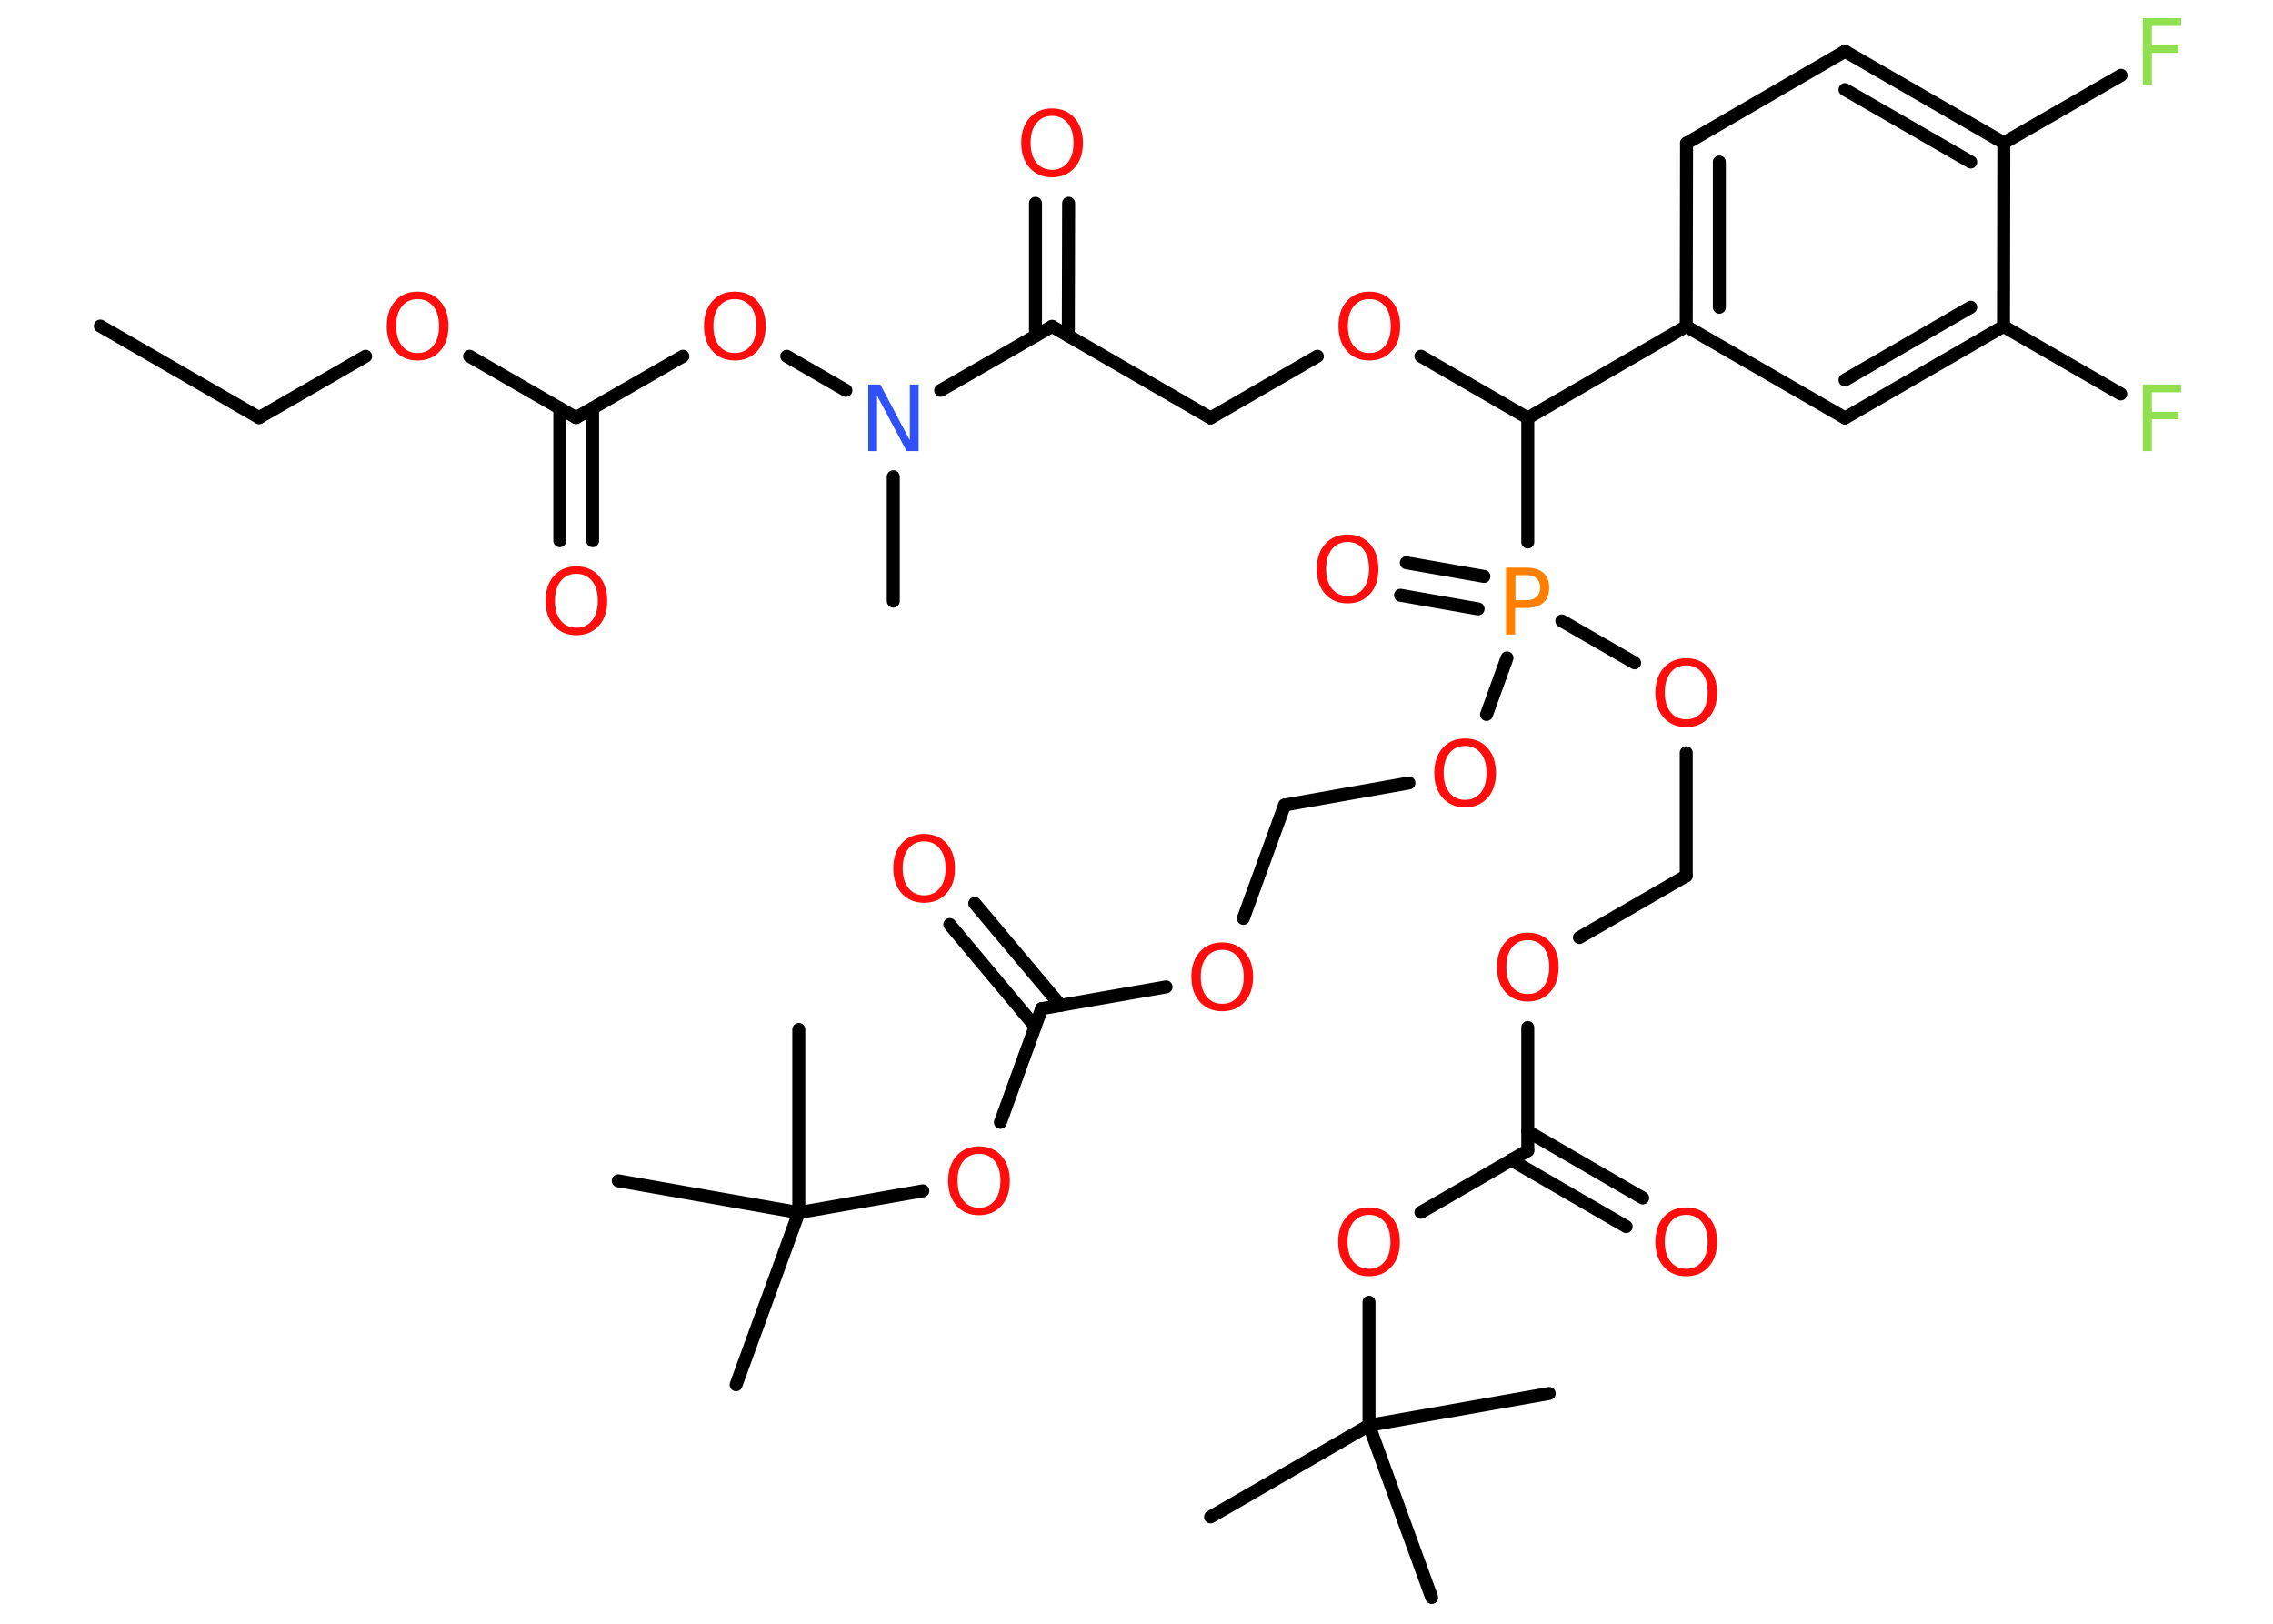 <?xml version='1.0' encoding='UTF-8'?>
<!DOCTYPE svg PUBLIC "-//W3C//DTD SVG 1.1//EN" "http://www.w3.org/Graphics/SVG/1.1/DTD/svg11.dtd">
<svg version='1.2' xmlns='http://www.w3.org/2000/svg' xmlns:xlink='http://www.w3.org/1999/xlink' width='70.0mm' height='50.0mm' viewBox='0 0 70.0 50.0'>
  <desc>Generated by the Chemistry Development Kit (http://github.com/cdk)</desc>
  <g stroke-linecap='round' stroke-linejoin='round' stroke='#000000' stroke-width='.4' fill='#FF0D0D'>
    <rect x='.0' y='.0' width='70.0' height='50.0' fill='#FFFFFF' stroke='none'/>
    <g id='mol1' class='mol'>
      <line id='mol1bnd1' class='bond' x1='3.09' y1='10.04' x2='7.98' y2='12.86'/>
      <line id='mol1bnd2' class='bond' x1='7.98' y1='12.86' x2='11.26' y2='10.97'/>
      <line id='mol1bnd3' class='bond' x1='14.46' y1='10.97' x2='17.74' y2='12.86'/>
      <g id='mol1bnd4' class='bond'>
        <line x1='18.25' y1='12.57' x2='18.25' y2='16.65'/>
        <line x1='17.24' y1='12.57' x2='17.24' y2='16.65'/>
      </g>
      <line id='mol1bnd5' class='bond' x1='17.74' y1='12.86' x2='21.03' y2='10.97'/>
      <line id='mol1bnd6' class='bond' x1='24.23' y1='10.97' x2='26.05' y2='12.02'/>
      <line id='mol1bnd7' class='bond' x1='27.51' y1='14.68' x2='27.51' y2='18.51'/>
      <line id='mol1bnd8' class='bond' x1='28.97' y1='12.02' x2='32.4' y2='10.05'/>
      <g id='mol1bnd9' class='bond'>
        <line x1='31.89' y1='10.34' x2='31.89' y2='6.26'/>
        <line x1='32.9' y1='10.34' x2='32.91' y2='6.26'/>
      </g>
      <line id='mol1bnd10' class='bond' x1='32.4' y1='10.05' x2='37.28' y2='12.87'/>
      <line id='mol1bnd11' class='bond' x1='37.28' y1='12.87' x2='40.57' y2='10.97'/>
      <line id='mol1bnd12' class='bond' x1='43.76' y1='10.97' x2='47.05' y2='12.87'/>
      <line id='mol1bnd13' class='bond' x1='47.05' y1='12.87' x2='51.93' y2='10.05'/>
      <g id='mol1bnd14' class='bond'>
        <line x1='51.94' y1='4.41' x2='51.93' y2='10.05'/>
        <line x1='52.95' y1='4.99' x2='52.95' y2='9.46'/>
      </g>
      <line id='mol1bnd15' class='bond' x1='51.94' y1='4.41' x2='56.82' y2='1.58'/>
      <g id='mol1bnd16' class='bond'>
        <line x1='61.71' y1='4.4' x2='56.82' y2='1.58'/>
        <line x1='60.69' y1='4.99' x2='56.82' y2='2.76'/>
      </g>
      <line id='mol1bnd17' class='bond' x1='61.71' y1='4.4' x2='65.32' y2='2.32'/>
      <line id='mol1bnd18' class='bond' x1='61.71' y1='4.4' x2='61.7' y2='10.05'/>
      <line id='mol1bnd19' class='bond' x1='61.7' y1='10.05' x2='65.31' y2='12.13'/>
      <g id='mol1bnd20' class='bond'>
        <line x1='56.82' y1='12.87' x2='61.7' y2='10.05'/>
        <line x1='56.82' y1='11.7' x2='60.69' y2='9.46'/>
      </g>
      <line id='mol1bnd21' class='bond' x1='51.93' y1='10.05' x2='56.82' y2='12.87'/>
      <line id='mol1bnd22' class='bond' x1='47.05' y1='12.87' x2='47.05' y2='16.69'/>
      <g id='mol1bnd23' class='bond'>
        <line x1='45.52' y1='18.75' x2='43.13' y2='18.33'/>
        <line x1='45.7' y1='17.75' x2='43.31' y2='17.33'/>
      </g>
      <line id='mol1bnd24' class='bond' x1='48.1' y1='19.12' x2='50.34' y2='20.41'/>
      <line id='mol1bnd25' class='bond' x1='51.93' y1='23.18' x2='51.93' y2='26.97'/>
      <line id='mol1bnd26' class='bond' x1='51.93' y1='26.97' x2='48.64' y2='28.87'/>
      <line id='mol1bnd27' class='bond' x1='47.05' y1='31.64' x2='47.05' y2='35.43'/>
      <g id='mol1bnd28' class='bond'>
        <line x1='47.05' y1='34.84' x2='50.59' y2='36.89'/>
        <line x1='46.54' y1='35.72' x2='50.08' y2='37.77'/>
      </g>
      <line id='mol1bnd29' class='bond' x1='47.05' y1='35.43' x2='43.76' y2='37.33'/>
      <line id='mol1bnd30' class='bond' x1='42.16' y1='40.1' x2='42.16' y2='43.89'/>
      <line id='mol1bnd31' class='bond' x1='42.16' y1='43.89' x2='37.28' y2='46.71'/>
      <line id='mol1bnd32' class='bond' x1='42.16' y1='43.89' x2='47.71' y2='42.91'/>
      <line id='mol1bnd33' class='bond' x1='42.16' y1='43.89' x2='44.09' y2='49.19'/>
      <line id='mol1bnd34' class='bond' x1='46.41' y1='20.26' x2='45.78' y2='22.0'/>
      <line id='mol1bnd35' class='bond' x1='43.39' y1='24.11' x2='39.56' y2='24.79'/>
      <line id='mol1bnd36' class='bond' x1='39.56' y1='24.79' x2='38.29' y2='28.28'/>
      <line id='mol1bnd37' class='bond' x1='35.91' y1='30.39' x2='32.08' y2='31.06'/>
      <g id='mol1bnd38' class='bond'>
        <line x1='31.88' y1='31.61' x2='29.25' y2='28.47'/>
        <line x1='32.66' y1='30.96' x2='30.02' y2='27.82'/>
      </g>
      <line id='mol1bnd39' class='bond' x1='32.08' y1='31.06' x2='30.81' y2='34.56'/>
      <line id='mol1bnd40' class='bond' x1='28.42' y1='36.67' x2='24.6' y2='37.34'/>
      <line id='mol1bnd41' class='bond' x1='24.6' y1='37.34' x2='22.67' y2='42.64'/>
      <line id='mol1bnd42' class='bond' x1='24.6' y1='37.34' x2='19.04' y2='36.36'/>
      <line id='mol1bnd43' class='bond' x1='24.6' y1='37.34' x2='24.6' y2='31.7'/>
      <path id='mol1atm3' class='atom' d='M12.86 9.21q-.3 .0 -.48 .22q-.18 .22 -.18 .61q.0 .39 .18 .61q.18 .22 .48 .22q.3 .0 .48 -.22q.18 -.22 .18 -.61q.0 -.39 -.18 -.61q-.18 -.22 -.48 -.22zM12.86 8.98q.43 .0 .69 .29q.26 .29 .26 .77q.0 .49 -.26 .77q-.26 .29 -.69 .29q-.43 .0 -.69 -.29q-.26 -.29 -.26 -.77q.0 -.48 .26 -.77q.26 -.29 .69 -.29z' stroke='none'/>
      <path id='mol1atm5' class='atom' d='M17.75 17.67q-.3 .0 -.48 .22q-.18 .22 -.18 .61q.0 .39 .18 .61q.18 .22 .48 .22q.3 .0 .48 -.22q.18 -.22 .18 -.61q.0 -.39 -.18 -.61q-.18 -.22 -.48 -.22zM17.75 17.44q.43 .0 .69 .29q.26 .29 .26 .77q.0 .49 -.26 .77q-.26 .29 -.69 .29q-.43 .0 -.69 -.29q-.26 -.29 -.26 -.77q.0 -.48 .26 -.77q.26 -.29 .69 -.29z' stroke='none'/>
      <path id='mol1atm6' class='atom' d='M22.63 9.21q-.3 .0 -.48 .22q-.18 .22 -.18 .61q.0 .39 .18 .61q.18 .22 .48 .22q.3 .0 .48 -.22q.18 -.22 .18 -.61q.0 -.39 -.18 -.61q-.18 -.22 -.48 -.22zM22.63 8.98q.43 .0 .69 .29q.26 .29 .26 .77q.0 .49 -.26 .77q-.26 .29 -.69 .29q-.43 .0 -.69 -.29q-.26 -.29 -.26 -.77q.0 -.48 .26 -.77q.26 -.29 .69 -.29z' stroke='none'/>
      <path id='mol1atm7' class='atom' d='M26.74 11.84h.37l.91 1.72v-1.72h.27v2.05h-.37l-.91 -1.71v1.71h-.27v-2.05z' stroke='none' fill='#3050F8'/>
      <path id='mol1atm10' class='atom' d='M32.4 3.57q-.3 .0 -.48 .22q-.18 .22 -.18 .61q.0 .39 .18 .61q.18 .22 .48 .22q.3 .0 .48 -.22q.18 -.22 .18 -.61q.0 -.39 -.18 -.61q-.18 -.22 -.48 -.22zM32.4 3.34q.43 .0 .69 .29q.26 .29 .26 .77q.0 .49 -.26 .77q-.26 .29 -.69 .29q-.43 .0 -.69 -.29q-.26 -.29 -.26 -.77q.0 -.48 .26 -.77q.26 -.29 .69 -.29z' stroke='none'/>
      <path id='mol1atm12' class='atom' d='M42.17 9.21q-.3 .0 -.48 .22q-.18 .22 -.18 .61q.0 .39 .18 .61q.18 .22 .48 .22q.3 .0 .48 -.22q.18 -.22 .18 -.61q.0 -.39 -.18 -.61q-.18 -.22 -.48 -.22zM42.17 8.98q.43 .0 .69 .29q.26 .29 .26 .77q.0 .49 -.26 .77q-.26 .29 -.69 .29q-.43 .0 -.69 -.29q-.26 -.29 -.26 -.77q.0 -.48 .26 -.77q.26 -.29 .69 -.29z' stroke='none'/>
      <path id='mol1atm18' class='atom' d='M66.0 .56h1.17v.24h-.9v.6h.81v.23h-.81v.98h-.28v-2.05z' stroke='none' fill='#90E050'/>
      <path id='mol1atm20' class='atom' d='M66.0 11.84h1.17v.24h-.9v.6h.81v.23h-.81v.98h-.28v-2.05z' stroke='none' fill='#90E050'/>
      <path id='mol1atm22' class='atom' d='M46.67 17.71v.77h.35q.19 .0 .3 -.1q.11 -.1 .11 -.28q.0 -.19 -.11 -.29q-.11 -.1 -.3 -.1h-.35zM46.39 17.48h.62q.34 .0 .52 .16q.18 .16 .18 .46q.0 .3 -.18 .46q-.18 .16 -.52 .16h-.35v.82h-.28v-2.05z' stroke='none' fill='#FF8000'/>
      <path id='mol1atm23' class='atom' d='M41.5 16.69q-.3 .0 -.48 .22q-.18 .22 -.18 .61q.0 .39 .18 .61q.18 .22 .48 .22q.3 .0 .48 -.22q.18 -.22 .18 -.61q.0 -.39 -.18 -.61q-.18 -.22 -.48 -.22zM41.5 16.46q.43 .0 .69 .29q.26 .29 .26 .77q.0 .49 -.26 .77q-.26 .29 -.69 .29q-.43 .0 -.69 -.29q-.26 -.29 -.26 -.77q.0 -.48 .26 -.77q.26 -.29 .69 -.29z' stroke='none'/>
      <path id='mol1atm24' class='atom' d='M51.93 20.49q-.3 .0 -.48 .22q-.18 .22 -.18 .61q.0 .39 .18 .61q.18 .22 .48 .22q.3 .0 .48 -.22q.18 -.22 .18 -.61q.0 -.39 -.18 -.61q-.18 -.22 -.48 -.22zM51.93 20.27q.43 .0 .69 .29q.26 .29 .26 .77q.0 .49 -.26 .77q-.26 .29 -.69 .29q-.43 .0 -.69 -.29q-.26 -.29 -.26 -.77q.0 -.48 .26 -.77q.26 -.29 .69 -.29z' stroke='none'/>
      <path id='mol1atm26' class='atom' d='M47.05 28.95q-.3 .0 -.48 .22q-.18 .22 -.18 .61q.0 .39 .18 .61q.18 .22 .48 .22q.3 .0 .48 -.22q.18 -.22 .18 -.61q.0 -.39 -.18 -.61q-.18 -.22 -.48 -.22zM47.05 28.72q.43 .0 .69 .29q.26 .29 .26 .77q.0 .49 -.26 .77q-.26 .29 -.69 .29q-.43 .0 -.69 -.29q-.26 -.29 -.26 -.77q.0 -.48 .26 -.77q.26 -.29 .69 -.29z' stroke='none'/>
      <path id='mol1atm28' class='atom' d='M51.93 37.41q-.3 .0 -.48 .22q-.18 .22 -.18 .61q.0 .39 .18 .61q.18 .22 .48 .22q.3 .0 .48 -.22q.18 -.22 .18 -.61q.0 -.39 -.18 -.61q-.18 -.22 -.48 -.22zM51.93 37.18q.43 .0 .69 .29q.26 .29 .26 .77q.0 .49 -.26 .77q-.26 .29 -.69 .29q-.43 .0 -.69 -.29q-.26 -.29 -.26 -.77q.0 -.48 .26 -.77q.26 -.29 .69 -.29z' stroke='none'/>
      <path id='mol1atm29' class='atom' d='M42.16 37.41q-.3 .0 -.48 .22q-.18 .22 -.18 .61q.0 .39 .18 .61q.18 .22 .48 .22q.3 .0 .48 -.22q.18 -.22 .18 -.61q.0 -.39 -.18 -.61q-.18 -.22 -.48 -.22zM42.16 37.18q.43 .0 .69 .29q.26 .29 .26 .77q.0 .49 -.26 .77q-.26 .29 -.69 .29q-.43 .0 -.69 -.29q-.26 -.29 -.26 -.77q.0 -.48 .26 -.77q.26 -.29 .69 -.29z' stroke='none'/>
      <path id='mol1atm34' class='atom' d='M45.12 22.97q-.3 .0 -.48 .22q-.18 .22 -.18 .61q.0 .39 .18 .61q.18 .22 .48 .22q.3 .0 .48 -.22q.18 -.22 .18 -.61q.0 -.39 -.18 -.61q-.18 -.22 -.48 -.22zM45.12 22.74q.43 .0 .69 .29q.26 .29 .26 .77q.0 .49 -.26 .77q-.26 .29 -.69 .29q-.43 .0 -.69 -.29q-.26 -.29 -.26 -.77q.0 -.48 .26 -.77q.26 -.29 .69 -.29z' stroke='none'/>
      <path id='mol1atm36' class='atom' d='M37.64 29.25q-.3 .0 -.48 .22q-.18 .22 -.18 .61q.0 .39 .18 .61q.18 .22 .48 .22q.3 .0 .48 -.22q.18 -.22 .18 -.61q.0 -.39 -.18 -.61q-.18 -.22 -.48 -.22zM37.64 29.02q.43 .0 .69 .29q.26 .29 .26 .77q.0 .49 -.26 .77q-.26 .29 -.69 .29q-.43 .0 -.69 -.29q-.26 -.29 -.26 -.77q.0 -.48 .26 -.77q.26 -.29 .69 -.29z' stroke='none'/>
      <path id='mol1atm38' class='atom' d='M28.46 25.91q-.3 .0 -.48 .22q-.18 .22 -.18 .61q.0 .39 .18 .61q.18 .22 .48 .22q.3 .0 .48 -.22q.18 -.22 .18 -.61q.0 -.39 -.18 -.61q-.18 -.22 -.48 -.22zM28.46 25.68q.43 .0 .69 .29q.26 .29 .26 .77q.0 .49 -.26 .77q-.26 .29 -.69 .29q-.43 .0 -.69 -.29q-.26 -.29 -.26 -.77q.0 -.48 .26 -.77q.26 -.29 .69 -.29z' stroke='none'/>
      <path id='mol1atm39' class='atom' d='M30.15 35.53q-.3 .0 -.48 .22q-.18 .22 -.18 .61q.0 .39 .18 .61q.18 .22 .48 .22q.3 .0 .48 -.22q.18 -.22 .18 -.61q.0 -.39 -.18 -.61q-.18 -.22 -.48 -.22zM30.15 35.3q.43 .0 .69 .29q.26 .29 .26 .77q.0 .49 -.26 .77q-.26 .29 -.69 .29q-.43 .0 -.69 -.29q-.26 -.29 -.26 -.77q.0 -.48 .26 -.77q.26 -.29 .69 -.29z' stroke='none'/>
    </g>
  </g>
</svg>
